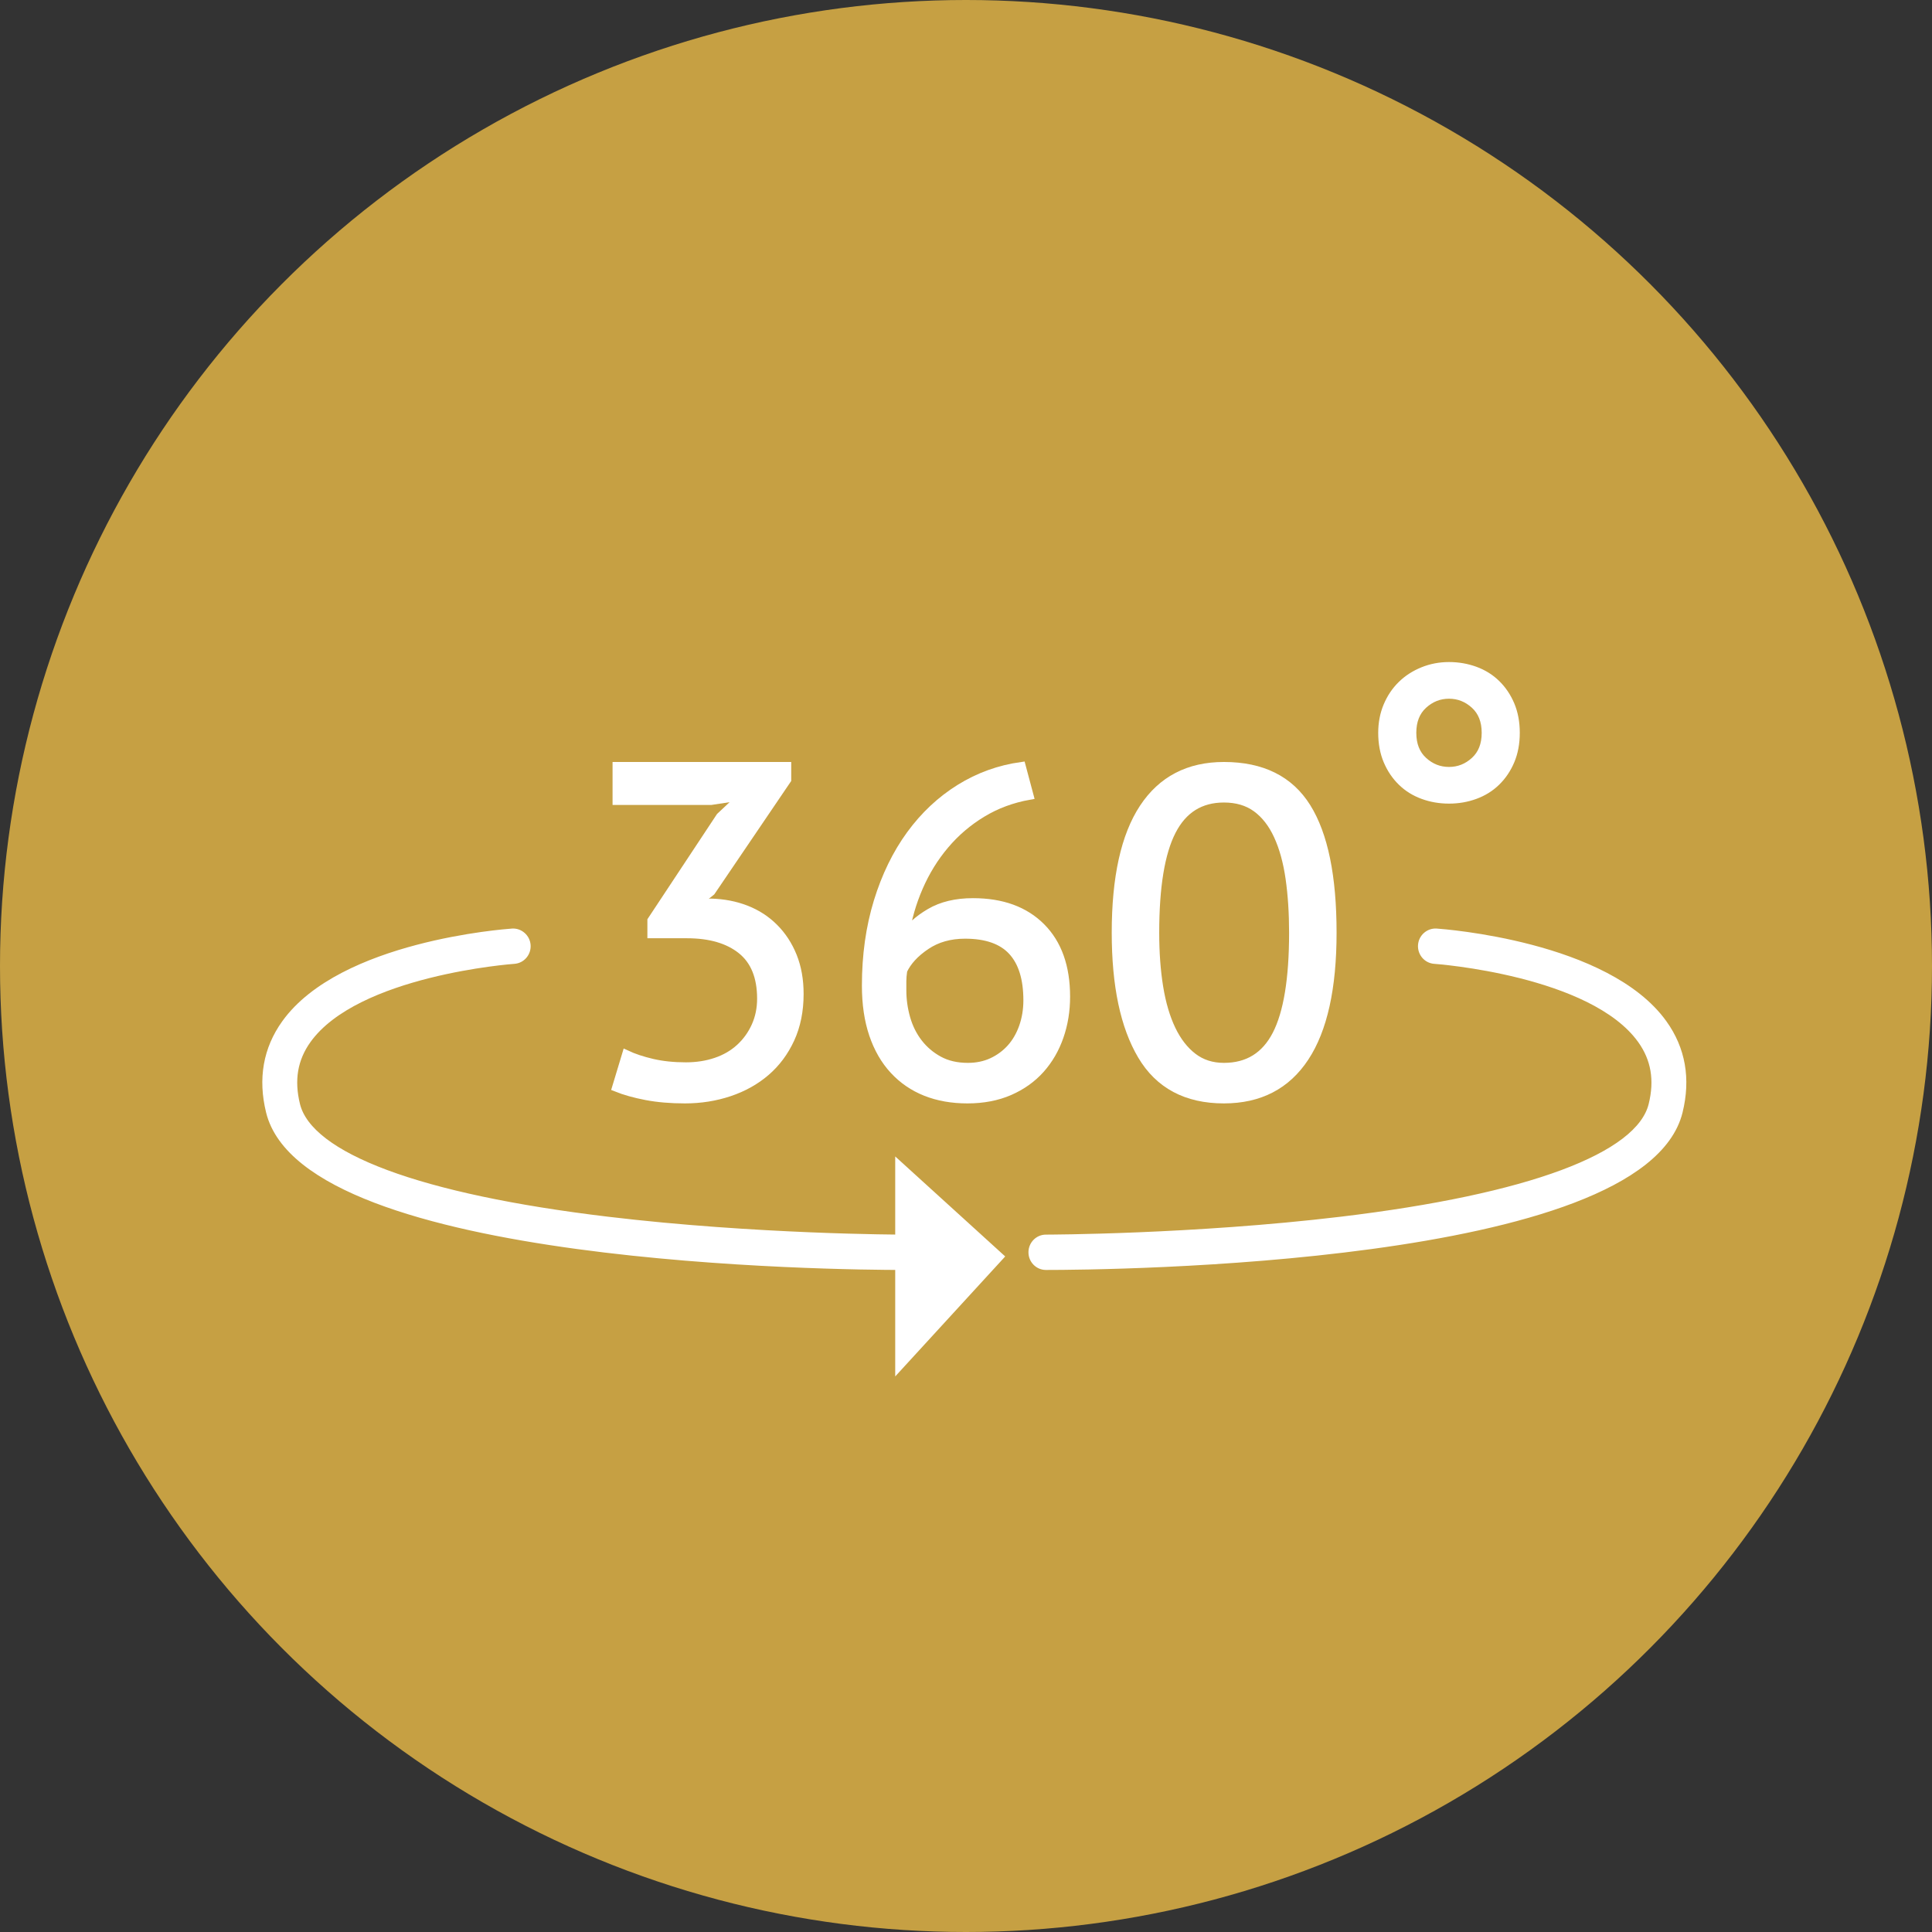 <?xml version="1.0" encoding="UTF-8"?>
<svg width="116px" height="116px" viewBox="0 0 116 116" version="1.1" xmlns="http://www.w3.org/2000/svg" xmlns:xlink="http://www.w3.org/1999/xlink">
    <rect x="0" y="0" width="116" height="116" fill="#333333" stroke="none"/>
    <!-- Generator: Sketch 50.2 (55047) - http://www.bohemiancoding.com/sketch -->
    <title>Group 5</title>
    <desc>Created with Sketch.</desc>
    <defs></defs>
    <g id="Page-1" stroke="none" stroke-width="1" fill="none" fill-rule="evenodd">
        <g id="home" transform="translate(-902, -3678)">
            <g id="Group-5" transform="translate(902, 3678)">
                <circle id="Oval-4" fill="#C6A043" cx="58" cy="58" r="58"></circle>
                <path d="M41.182,64.034 C41.831,64.034 42.433,63.941 42.987,63.753 C43.541,63.566 44.019,63.29 44.419,62.925 C44.821,62.559 45.136,62.123 45.365,61.618 C45.594,61.111 45.708,60.56 45.708,59.96 C45.708,58.651 45.312,57.675 44.52,57.039 C43.727,56.403 42.634,56.084 41.24,56.084 L39.12,56.084 L39.12,55.269 L43.245,49.033 L44.563,47.797 L42.701,48.079 L37.029,48.079 L37.029,46 L47.256,46 L47.256,46.814 L42.701,53.528 L41.698,54.342 L41.698,54.399 L42.672,54.203 C43.435,54.221 44.142,54.357 44.792,54.609 C45.441,54.862 46.005,55.227 46.481,55.705 C46.959,56.182 47.332,56.754 47.599,57.418 C47.867,58.084 48,58.837 48,59.68 C48,60.69 47.818,61.59 47.456,62.376 C47.093,63.163 46.601,63.823 45.98,64.356 C45.359,64.89 44.629,65.297 43.789,65.579 C42.949,65.86 42.061,66 41.125,66 C40.266,66 39.492,65.934 38.805,65.803 C38.118,65.672 37.515,65.504 37,65.297 L37.602,63.304 C38.041,63.51 38.562,63.683 39.163,63.823 C39.764,63.963 40.438,64.034 41.182,64.034" id="Fill-1" fill="#FFFFFF"></path>
                <path d="M41.182,64.034 C41.831,64.034 42.433,63.941 42.987,63.753 C43.541,63.566 44.019,63.29 44.419,62.925 C44.821,62.559 45.136,62.123 45.365,61.618 C45.594,61.111 45.708,60.56 45.708,59.96 C45.708,58.651 45.312,57.675 44.52,57.039 C43.727,56.403 42.634,56.084 41.24,56.084 L39.12,56.084 L39.12,55.269 L43.245,49.033 L44.563,47.797 L42.701,48.079 L37.029,48.079 L37.029,46 L47.256,46 L47.256,46.814 L42.701,53.528 L41.698,54.342 L41.698,54.399 L42.672,54.203 C43.435,54.221 44.142,54.357 44.792,54.609 C45.441,54.862 46.005,55.227 46.481,55.705 C46.959,56.182 47.332,56.754 47.599,57.418 C47.867,58.084 48,58.837 48,59.68 C48,60.69 47.818,61.59 47.456,62.376 C47.093,63.163 46.601,63.823 45.98,64.356 C45.359,64.89 44.629,65.297 43.789,65.579 C42.949,65.86 42.061,66 41.125,66 C40.266,66 39.492,65.934 38.805,65.803 C38.118,65.672 37.515,65.504 37,65.297 L37.602,63.304 C38.041,63.51 38.562,63.683 39.163,63.823 C39.764,63.963 40.438,64.034 41.182,64.034 Z" id="Stroke-3" stroke="#FFFFFF" stroke-width="0.5"></path>
                <path d="M61.695,60.061 C61.695,58.754 61.389,57.768 60.778,57.105 C60.167,56.442 59.223,56.11 57.944,56.11 C57.038,56.11 56.255,56.331 55.599,56.773 C54.94,57.216 54.482,57.713 54.222,58.265 C54.186,58.523 54.168,58.734 54.168,58.901 L54.168,59.453 C54.168,60.024 54.246,60.585 54.404,61.139 C54.561,61.691 54.806,62.183 55.139,62.616 C55.473,63.049 55.885,63.399 56.376,63.666 C56.866,63.932 57.445,64.066 58.112,64.066 C58.648,64.066 59.135,63.965 59.57,63.763 C60.004,63.56 60.38,63.284 60.695,62.934 C61.009,62.584 61.255,62.16 61.431,61.663 C61.606,61.166 61.695,60.632 61.695,60.061 M64,59.84 C64,60.687 63.871,61.484 63.611,62.229 C63.352,62.976 62.973,63.629 62.473,64.191 C61.972,64.752 61.352,65.194 60.612,65.517 C59.871,65.839 59.028,66 58.084,66 C57.158,66 56.325,65.852 55.584,65.558 C54.842,65.263 54.204,64.826 53.667,64.246 C53.13,63.666 52.718,62.952 52.431,62.105 C52.144,61.258 52,60.282 52,59.176 C52,57.354 52.237,55.674 52.709,54.135 C53.181,52.599 53.834,51.259 54.667,50.116 C55.5,48.974 56.487,48.049 57.625,47.34 C58.765,46.632 60.001,46.185 61.334,46 L61.806,47.768 C60.769,47.953 59.825,48.302 58.973,48.818 C58.121,49.333 57.375,49.969 56.737,50.724 C56.098,51.479 55.575,52.326 55.167,53.266 C54.759,54.204 54.482,55.172 54.334,56.166 C54.63,55.669 55.13,55.213 55.833,54.798 C56.537,54.384 57.399,54.177 58.418,54.177 C60.158,54.177 61.524,54.675 62.515,55.669 C63.505,56.663 64,58.054 64,59.84" id="Fill-5" fill="#FFFFFF"></path>
                <path d="M61.695,60.061 C61.695,58.754 61.389,57.768 60.778,57.105 C60.167,56.442 59.223,56.11 57.944,56.11 C57.038,56.11 56.255,56.331 55.599,56.773 C54.94,57.216 54.482,57.713 54.222,58.265 C54.186,58.523 54.168,58.734 54.168,58.901 L54.168,59.453 C54.168,60.024 54.246,60.585 54.404,61.139 C54.561,61.691 54.806,62.183 55.139,62.616 C55.473,63.049 55.885,63.399 56.376,63.666 C56.866,63.932 57.445,64.066 58.112,64.066 C58.648,64.066 59.135,63.965 59.57,63.763 C60.004,63.56 60.38,63.284 60.695,62.934 C61.009,62.584 61.255,62.16 61.431,61.663 C61.606,61.166 61.695,60.632 61.695,60.061 Z M64,59.84 C64,60.687 63.871,61.484 63.611,62.229 C63.352,62.976 62.973,63.629 62.473,64.191 C61.972,64.752 61.352,65.194 60.612,65.517 C59.871,65.839 59.028,66 58.084,66 C57.158,66 56.325,65.852 55.584,65.558 C54.842,65.263 54.204,64.826 53.667,64.246 C53.13,63.666 52.718,62.952 52.431,62.105 C52.144,61.258 52,60.282 52,59.176 C52,57.354 52.237,55.674 52.709,54.135 C53.181,52.599 53.834,51.259 54.667,50.116 C55.5,48.974 56.487,48.049 57.625,47.34 C58.765,46.632 60.001,46.185 61.334,46 L61.806,47.768 C60.769,47.953 59.825,48.302 58.973,48.818 C58.121,49.333 57.375,49.969 56.737,50.724 C56.098,51.479 55.575,52.326 55.167,53.266 C54.759,54.204 54.482,55.172 54.334,56.166 C54.63,55.669 55.13,55.213 55.833,54.798 C56.537,54.384 57.399,54.177 58.418,54.177 C60.158,54.177 61.524,54.675 62.515,55.669 C63.505,56.663 64,58.054 64,59.84 Z" id="Stroke-7" stroke="#FFFFFF" stroke-width="0.5"></path>
                <path d="M69.351,56 C69.351,57.197 69.43,58.288 69.591,59.274 C69.751,60.258 70.002,61.106 70.341,61.815 C70.682,62.524 71.111,63.077 71.631,63.473 C72.15,63.869 72.768,64.066 73.486,64.066 C74.921,64.066 75.974,63.416 76.643,62.119 C77.313,60.82 77.649,58.781 77.649,56 C77.649,54.821 77.579,53.735 77.437,52.74 C77.294,51.746 77.059,50.89 76.728,50.171 C76.398,49.453 75.968,48.9 75.44,48.514 C74.911,48.127 74.26,47.934 73.486,47.934 C72.069,47.934 71.026,48.588 70.356,49.895 C69.686,51.202 69.351,53.237 69.351,56 M67,56 C67,52.685 67.552,50.19 68.656,48.514 C69.761,46.839 71.37,46 73.486,46 C75.77,46 77.426,46.824 78.456,48.472 C79.485,50.12 80,52.629 80,56 C80,59.315 79.447,61.811 78.343,63.485 C77.239,65.162 75.619,66 73.486,66 C71.239,66 69.596,65.125 68.557,63.375 C67.518,61.626 67,59.168 67,56" id="Fill-9" fill="#FFFFFF"></path>
                <path d="M69.351,56 C69.351,57.197 69.43,58.288 69.591,59.274 C69.751,60.258 70.002,61.106 70.341,61.815 C70.682,62.524 71.111,63.077 71.631,63.473 C72.15,63.869 72.768,64.066 73.486,64.066 C74.921,64.066 75.974,63.416 76.643,62.119 C77.313,60.82 77.649,58.781 77.649,56 C77.649,54.821 77.579,53.735 77.437,52.74 C77.294,51.746 77.059,50.89 76.728,50.171 C76.398,49.453 75.968,48.9 75.44,48.514 C74.911,48.127 74.26,47.934 73.486,47.934 C72.069,47.934 71.026,48.588 70.356,49.895 C69.686,51.202 69.351,53.237 69.351,56 Z M67,56 C67,52.685 67.552,50.19 68.656,48.514 C69.761,46.839 71.37,46 73.486,46 C75.77,46 77.426,46.824 78.456,48.472 C79.485,50.12 80,52.629 80,56 C80,59.315 79.447,61.811 78.343,63.485 C77.239,65.162 75.619,66 73.486,66 C71.239,66 69.596,65.125 68.557,63.375 C67.518,61.626 67,59.168 67,56 Z" id="Stroke-11" stroke="#FFFFFF" stroke-width="0.5"></path>
                <path d="M84.787,44 C84.787,44.719 85.01,45.281 85.454,45.688 C85.899,46.095 86.413,46.298 87,46.298 C87.586,46.298 88.101,46.095 88.546,45.688 C88.99,45.281 89.213,44.719 89.213,44 C89.213,43.281 88.99,42.719 88.546,42.312 C88.101,41.906 87.586,41.702 87,41.702 C86.413,41.702 85.899,41.906 85.454,42.312 C85.01,42.719 84.787,43.281 84.787,44 M83,44 C83,43.414 83.104,42.875 83.312,42.383 C83.52,41.891 83.804,41.471 84.164,41.121 C84.522,40.771 84.948,40.497 85.439,40.298 C85.931,40.099 86.451,40 87,40 C87.549,40 88.068,40.091 88.559,40.269 C89.051,40.449 89.478,40.714 89.836,41.064 C90.195,41.414 90.48,41.835 90.688,42.326 C90.895,42.819 91,43.376 91,44 C91,44.624 90.895,45.182 90.688,45.674 C90.48,46.166 90.195,46.587 89.836,46.936 C89.478,47.287 89.051,47.551 88.559,47.731 C88.068,47.911 87.549,48 87,48 C86.451,48 85.931,47.911 85.439,47.731 C84.948,47.551 84.522,47.287 84.164,46.936 C83.804,46.587 83.52,46.166 83.312,45.674 C83.104,45.182 83,44.624 83,44" id="Fill-13" fill="#FFFFFF"></path>
                <path d="M84.787,44 C84.787,44.719 85.01,45.281 85.454,45.688 C85.899,46.095 86.413,46.298 87,46.298 C87.586,46.298 88.101,46.095 88.546,45.688 C88.99,45.281 89.213,44.719 89.213,44 C89.213,43.281 88.99,42.719 88.546,42.312 C88.101,41.906 87.586,41.702 87,41.702 C86.413,41.702 85.899,41.906 85.454,42.312 C85.01,42.719 84.787,43.281 84.787,44 Z M83,44 C83,43.414 83.104,42.875 83.312,42.383 C83.52,41.891 83.804,41.471 84.164,41.121 C84.522,40.771 84.948,40.497 85.439,40.298 C85.931,40.099 86.451,40 87,40 C87.549,40 88.068,40.091 88.559,40.269 C89.051,40.449 89.478,40.714 89.836,41.064 C90.195,41.414 90.48,41.835 90.688,42.326 C90.895,42.819 91,43.376 91,44 C91,44.624 90.895,45.182 90.688,45.674 C90.48,46.166 90.195,46.587 89.836,46.936 C89.478,47.287 89.051,47.551 88.559,47.731 C88.068,47.911 87.549,48 87,48 C86.451,48 85.931,47.911 85.439,47.731 C84.948,47.551 84.522,47.287 84.164,46.936 C83.804,46.587 83.52,46.166 83.312,45.674 C83.104,45.182 83,44.624 83,44 Z" id="Stroke-15" stroke="#FFFFFF" stroke-width="0.5"></path>
                <path d="M54.203,76 C50.548,76 18.433,75.741 16.22,66.738 C15.737,64.773 16.05,63 17.149,61.466 C20.53,56.748 30.345,56.031 30.761,56.002 C31.185,55.974 31.581,56.31 31.609,56.757 C31.639,57.204 31.307,57.591 30.867,57.621 C30.773,57.626 21.378,58.315 18.437,62.422 C17.619,63.566 17.4,64.848 17.768,66.344 C18.539,69.479 25.187,71.95 36.488,73.303 C45.376,74.367 54.115,74.378 54.203,74.378 C54.643,74.378 55,74.742 55,75.189 C55,75.637 54.643,76 54.203,76" id="Fill-17" fill="#FFFFFF"></path>
                <path d="M54.203,76 C50.548,76 18.433,75.741 16.22,66.738 C15.737,64.773 16.05,63 17.149,61.466 C20.53,56.748 30.345,56.031 30.761,56.002 C31.185,55.974 31.581,56.31 31.609,56.757 C31.639,57.204 31.307,57.591 30.867,57.621 C30.773,57.626 21.378,58.315 18.437,62.422 C17.619,63.566 17.4,64.848 17.768,66.344 C18.539,69.479 25.187,71.95 36.488,73.303 C45.376,74.367 54.115,74.378 54.203,74.378 C54.643,74.378 55,74.742 55,75.189 C55,75.637 54.643,76 54.203,76 Z" id="Stroke-19" stroke="#FFFFFF" stroke-width="0.5"></path>
                <path d="M62.797,76 C62.357,76 62,75.637 62,75.189 C62,74.742 62.357,74.378 62.797,74.378 C62.885,74.378 71.636,74.365 80.524,73.302 C91.818,71.949 98.462,69.478 99.232,66.344 C99.601,64.848 99.381,63.565 98.562,62.421 C95.615,58.308 86.227,57.626 86.133,57.621 C85.693,57.591 85.361,57.204 85.389,56.757 C85.419,56.31 85.804,55.975 86.239,56.001 C86.655,56.031 96.47,56.747 99.851,61.466 C100.95,63 101.263,64.773 100.78,66.737 C98.567,75.741 66.452,76 62.797,76" id="Fill-21" fill="#FFFFFF"></path>
                <path d="M62.797,76 C62.357,76 62,75.637 62,75.189 C62,74.742 62.357,74.378 62.797,74.378 C62.885,74.378 71.636,74.365 80.524,73.302 C91.818,71.949 98.462,69.478 99.232,66.344 C99.601,64.848 99.381,63.565 98.562,62.421 C95.615,58.308 86.227,57.626 86.133,57.621 C85.693,57.591 85.361,57.204 85.389,56.757 C85.419,56.31 85.804,55.975 86.239,56.001 C86.655,56.031 96.47,56.747 99.851,61.466 C100.95,63 101.263,64.773 100.78,66.737 C98.567,75.741 66.452,76 62.797,76 Z" id="Stroke-23" stroke="#FFFFFF" stroke-width="0.5"></path>
                <polygon id="Fill-25" fill="#FFFFFF" points="54 70 54 82 60 75.455"></polygon>
                <polygon id="Stroke-27" stroke="#FFFFFF" stroke-width="0.5" points="54 70 54 82 60 75.455"></polygon>
            </g>
        </g>
    </g>
</svg>